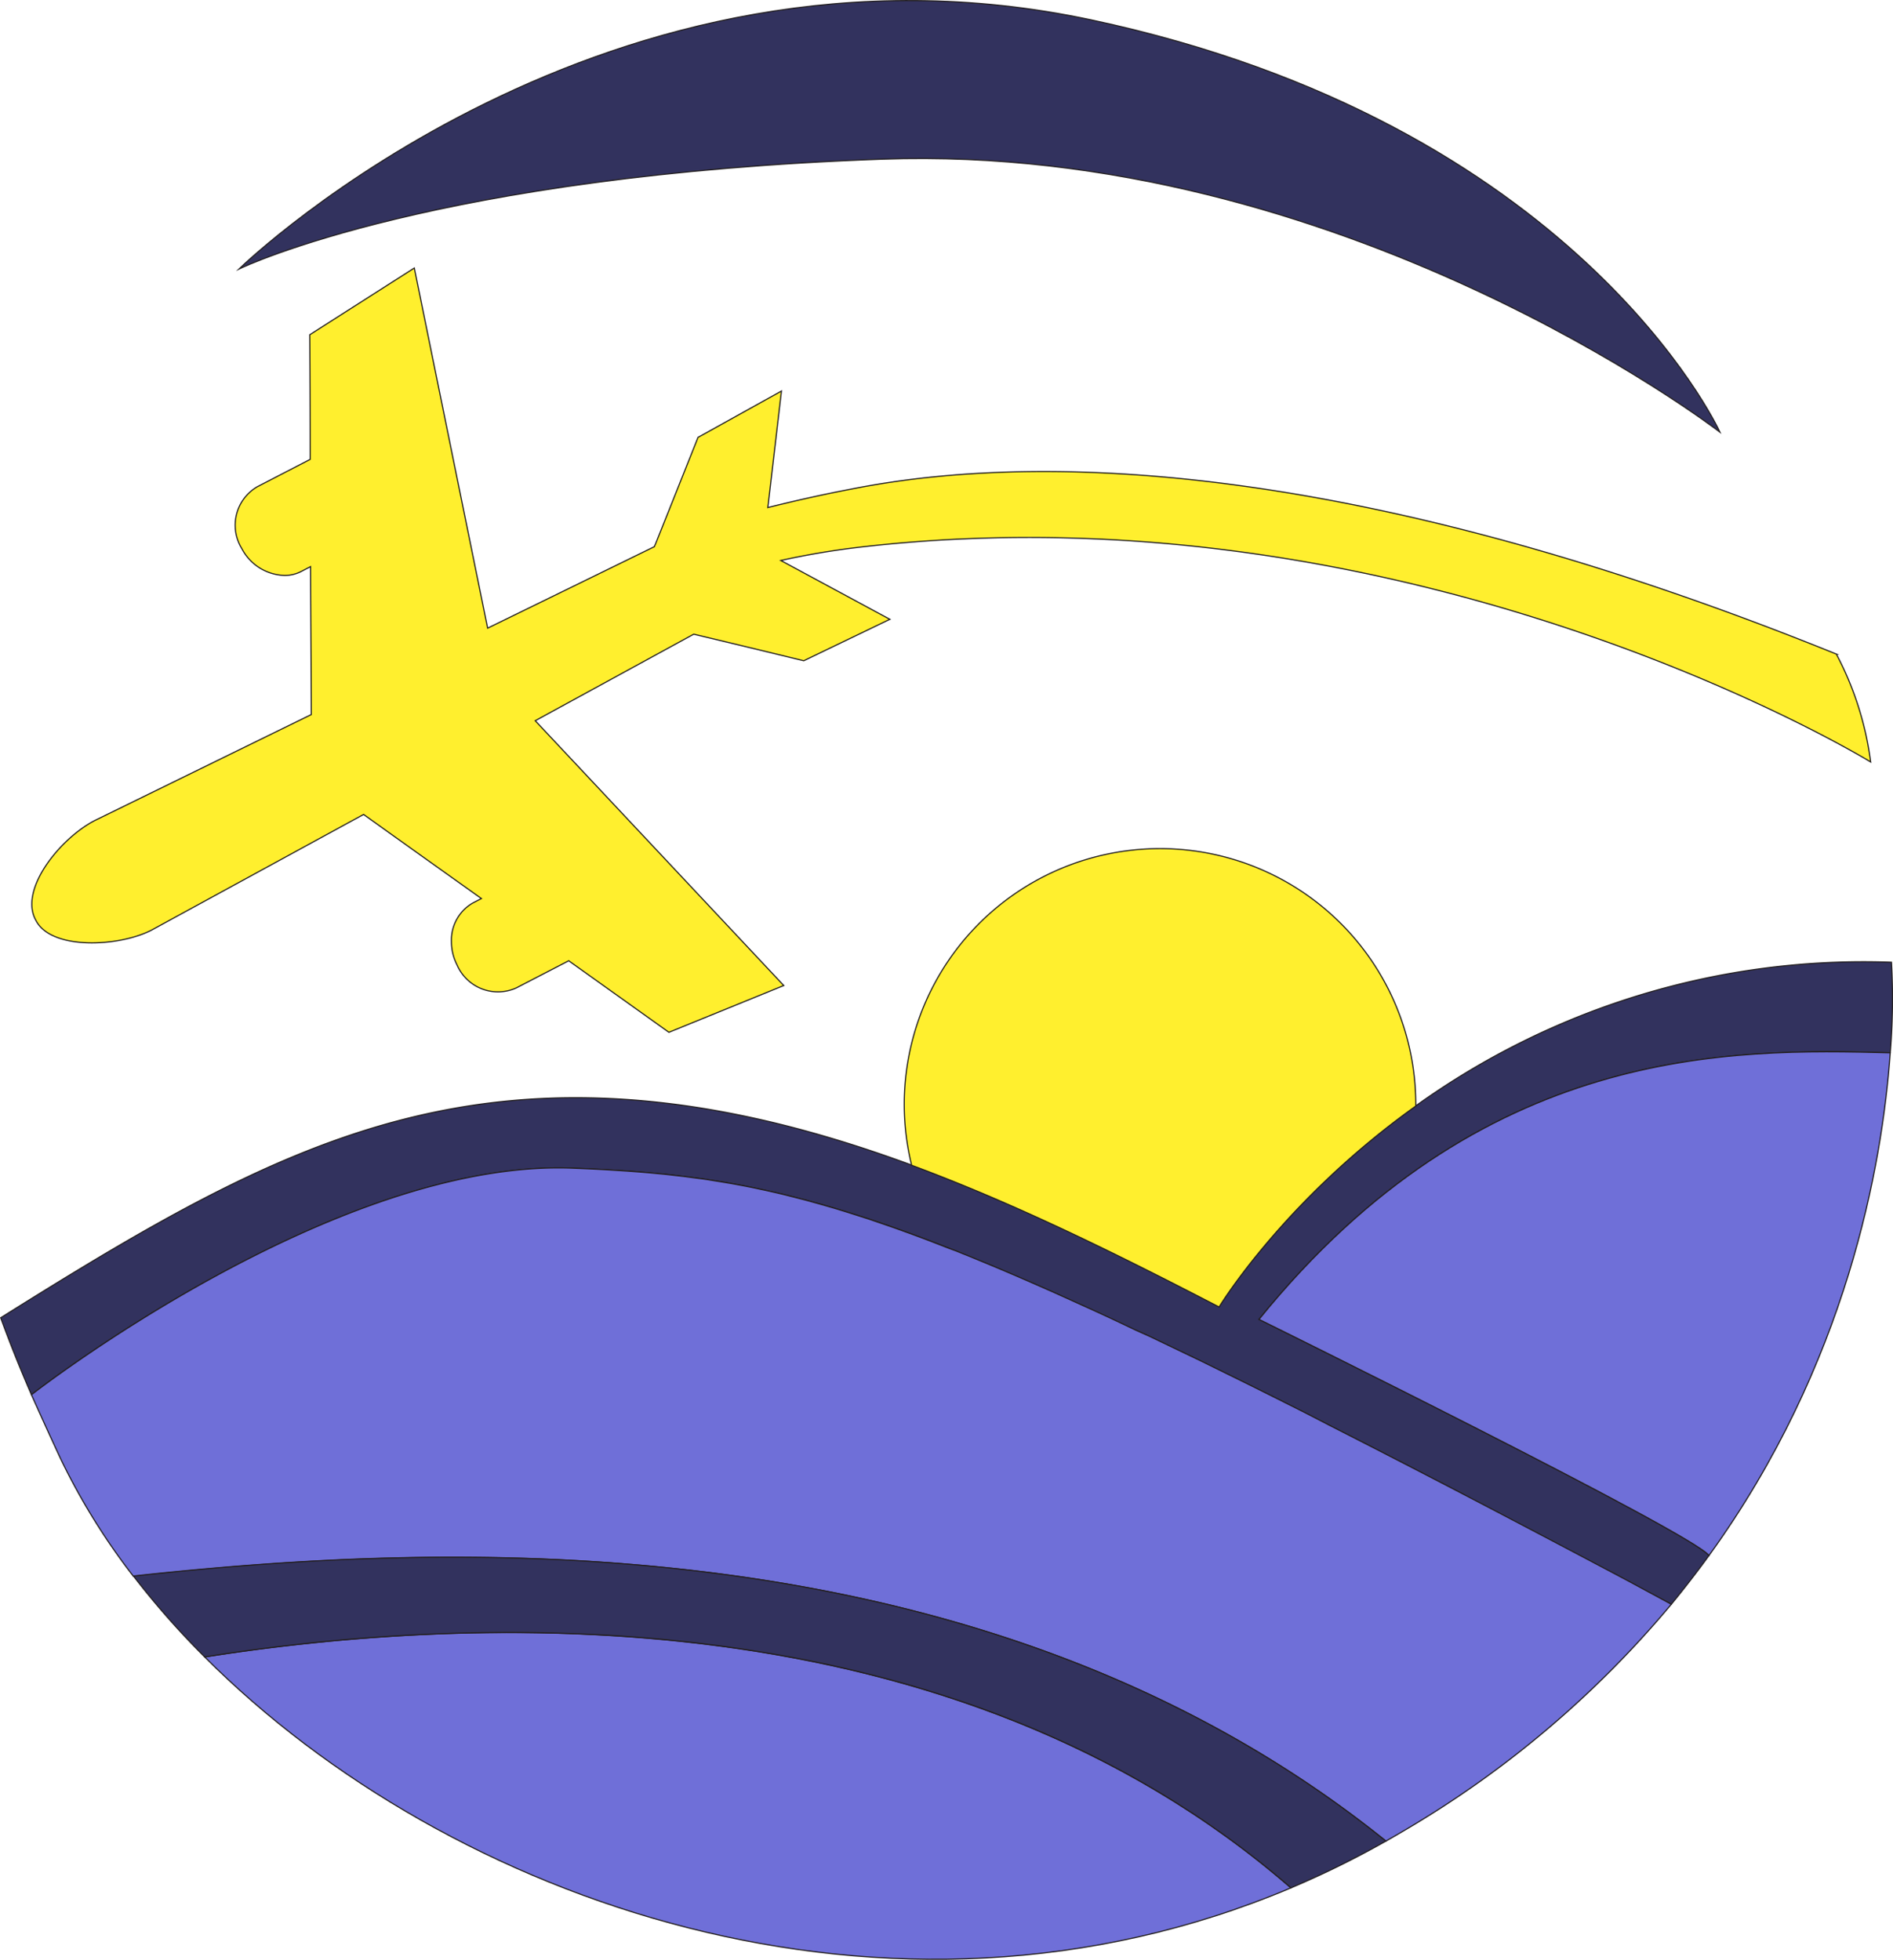 <svg xmlns="http://www.w3.org/2000/svg" viewBox="0 0 295.03 305.51"><defs><style>.cls-1{fill:#ffef2e;}.cls-1,.cls-2,.cls-3,.cls-4{stroke:#231f20;stroke-miterlimit:10;stroke-width:0.18px;}.cls-2{fill:#32325e;}.cls-3{fill:#6f6fd8;}.cls-4{fill:none;}</style></defs><title>logo-colored</title><g id="Layer_2" data-name="Layer 2"><g id="Layer_1-2" data-name="Layer 1"><path class="cls-1" d="M134.5,85.24a124,124,0,0,0-12.81,2.13l17,9.17L125.27,103s-9.34-2.28-17.15-4.14l-24.7,13.49,38.73,41.28-17.9,7.29L88.64,149.77,80.47,154a6.94,6.94,0,0,1-9.24-3.59,7.91,7.91,0,0,1-.87-3.62,6.66,6.66,0,0,1,3.28-6l1.39-.72c-8.31-5.92-15.8-11.27-18.36-13.11h0L23.6,145c-5.06,2.61-15.62,3.15-18-1.52-2.71-4.75,3.74-12.77,9.18-15.58l33.73-16.51c0-2.11-.06-12-.11-23.06l-1.47.76a5.55,5.55,0,0,1-2.59.61,7.74,7.74,0,0,1-6.66-4.2,6.94,6.94,0,0,1,2.41-9.62l8.25-4.27c0-10.74-.06-19.43-.06-19.43l16.29-10.4L76,97.92l16.37-8a0,0,0,0,0,0,0L102,85.21h0c0-.11.08-.22.13-.33,3-7.5,6.66-16.7,6.66-16.7l13-7.22-2.12,18.16c4-1,8.37-2,13-2.88,33-6.56,83.67-2.57,153.53,25.72a49.68,49.68,0,0,1,5.35,16.82S220.86,75.38,134.5,85.24Z"/><path class="cls-2" d="M294.6,164.12c-24.88-.66-63.67-1.31-98.38,41.55,0,0,67.63,33.34,70.13,36.81q-2.76,3.81-5.87,7.6l-6.6-3.51-3.22-1.71q-10.5-5.56-19.9-10.47L226.25,232c-6.68-3.47-12.94-6.7-18.84-9.69l-3.87-2-.65-.33-1.85-.93-5.37-2.69-3.14-1.55-5.16-2.54-5-2.4-3.19-1.53-2.23-1q-4.29-2-8.24-3.84l-2.47-1.12-2.38-1.07-1.93-.85q-4.22-1.86-8.07-3.46l-1.92-.79c-.63-.27-1.26-.52-1.87-.76L149,195l-1.12-.44h0c-.24-.09-.47-.19-.71-.27l-1.13-.44c-1.49-.58-2.94-1.13-4.36-1.64-.71-.27-1.42-.52-2.11-.76-.54-.2-1.08-.39-1.61-.56l-2.45-.84c-.67-.23-1.32-.44-2-.64-1.3-.42-2.57-.81-3.81-1.18-.62-.19-1.24-.37-1.85-.53l-1.11-.31c-.52-.15-1-.29-1.55-.42l-2.7-.69c-1.37-.33-2.71-.63-4-.91-1.5-.33-3-.61-4.43-.87-.55-.1-1.1-.2-1.65-.28s-1.09-.18-1.63-.26-1.09-.17-1.63-.24l-1.14-.15-1.29-.17-2-.23c-.68-.08-1.35-.15-2-.21-1.62-.16-3.25-.29-4.9-.41l-3.33-.21c-1.68-.09-3.39-.17-5.14-.24C52,180.6,4.9,217.42,4.9,217.42q-2.76-6.39-4.79-12c32.92-20.65,58-34.91,91.75-34.28,17,.32,33.82,4.43,50.22,10.48s32.48,14,47.92,22.09c0,0,10-16.57,30.65-31.32A119.67,119.67,0,0,1,294.79,150,102.29,102.29,0,0,1,294.6,164.12Z"/><path class="cls-3" d="M260.48,250.08a159,159,0,0,1-41.33,35.09q-1.58.94-3.15,1.83c-63.15-50.88-148.35-46.4-195.2-41.27A103,103,0,0,1,9.57,227.65C8,224.33,5,217.65,4.9,217.42c0,0,47.1-36.82,84.39-35.32,1.75.07,3.46.15,5.14.24l3.33.21c1.65.12,3.28.25,4.9.41.68.06,1.35.13,2,.21l2,.23,1.29.17,1.14.15c.54.07,1.09.15,1.63.24l1.63.26,1.65.28c1.46.26,2.93.54,4.43.87,1.32.28,2.66.58,4,.91l2.7.69c.52.13,1,.27,1.55.42l1.11.31,1.85.53c1.24.37,2.51.76,3.81,1.18l2,.64,2.45.84,1.61.56,2.11.76c1.42.52,2.87,1.06,4.36,1.64l1.13.44.71.28L149,195l1.13.46c.61.24,1.24.49,1.87.76l1.92.79q3.85,1.6,8.07,3.46l1.93.85,2.38,1.07,2.47,1.12q4,1.8,8.24,3.84l2.23,1,3.19,1.53,5,2.4,5.16,2.54,3.14,1.55,5.37,2.69,1.85.93.65.33,3.87,2c5.9,3,12.16,6.22,18.84,9.69l4.51,2.35q9.41,4.92,19.9,10.47l3.22,1.71Z"/><path class="cls-3" d="M201.2,294.29c-62.79,26.54-131.3,2.06-169.3-36C73.43,251.74,148.32,248.34,201.2,294.29Z"/><path class="cls-2" d="M216,287a142.67,142.67,0,0,1-14.8,7.29c-52.88-46-127.77-42.55-169.3-36a128.31,128.31,0,0,1-11.1-12.61C67.65,240.6,152.85,236.12,216,287Z"/><path class="cls-3" d="M294.6,164.12c-1.25,17.48-6.71,48.57-28.25,78.36-2.5-3.47-70.13-36.81-70.13-36.81C230.93,162.81,269.72,163.46,294.6,164.12Z"/><path class="cls-2" d="M268.06,67.37C267.18,66.7,209,22.26,137.5,24.81,68.22,27.28,38.16,41.5,37.24,41.94,38.47,40.74,94.63-13,170.07,3.1S267.66,66.49,268.06,67.37Z"/><path class="cls-4" d="M268.07,67.38h0"/><path class="cls-4" d="M37.24,41.94h0"/><path class="cls-1" d="M220.65,172.1v.32C200,187.17,190,203.74,190,203.74c-15.44-8-31.48-16-47.92-22.09a39.86,39.86,0,1,1,78.57-9.55Z"/></g></g></svg>